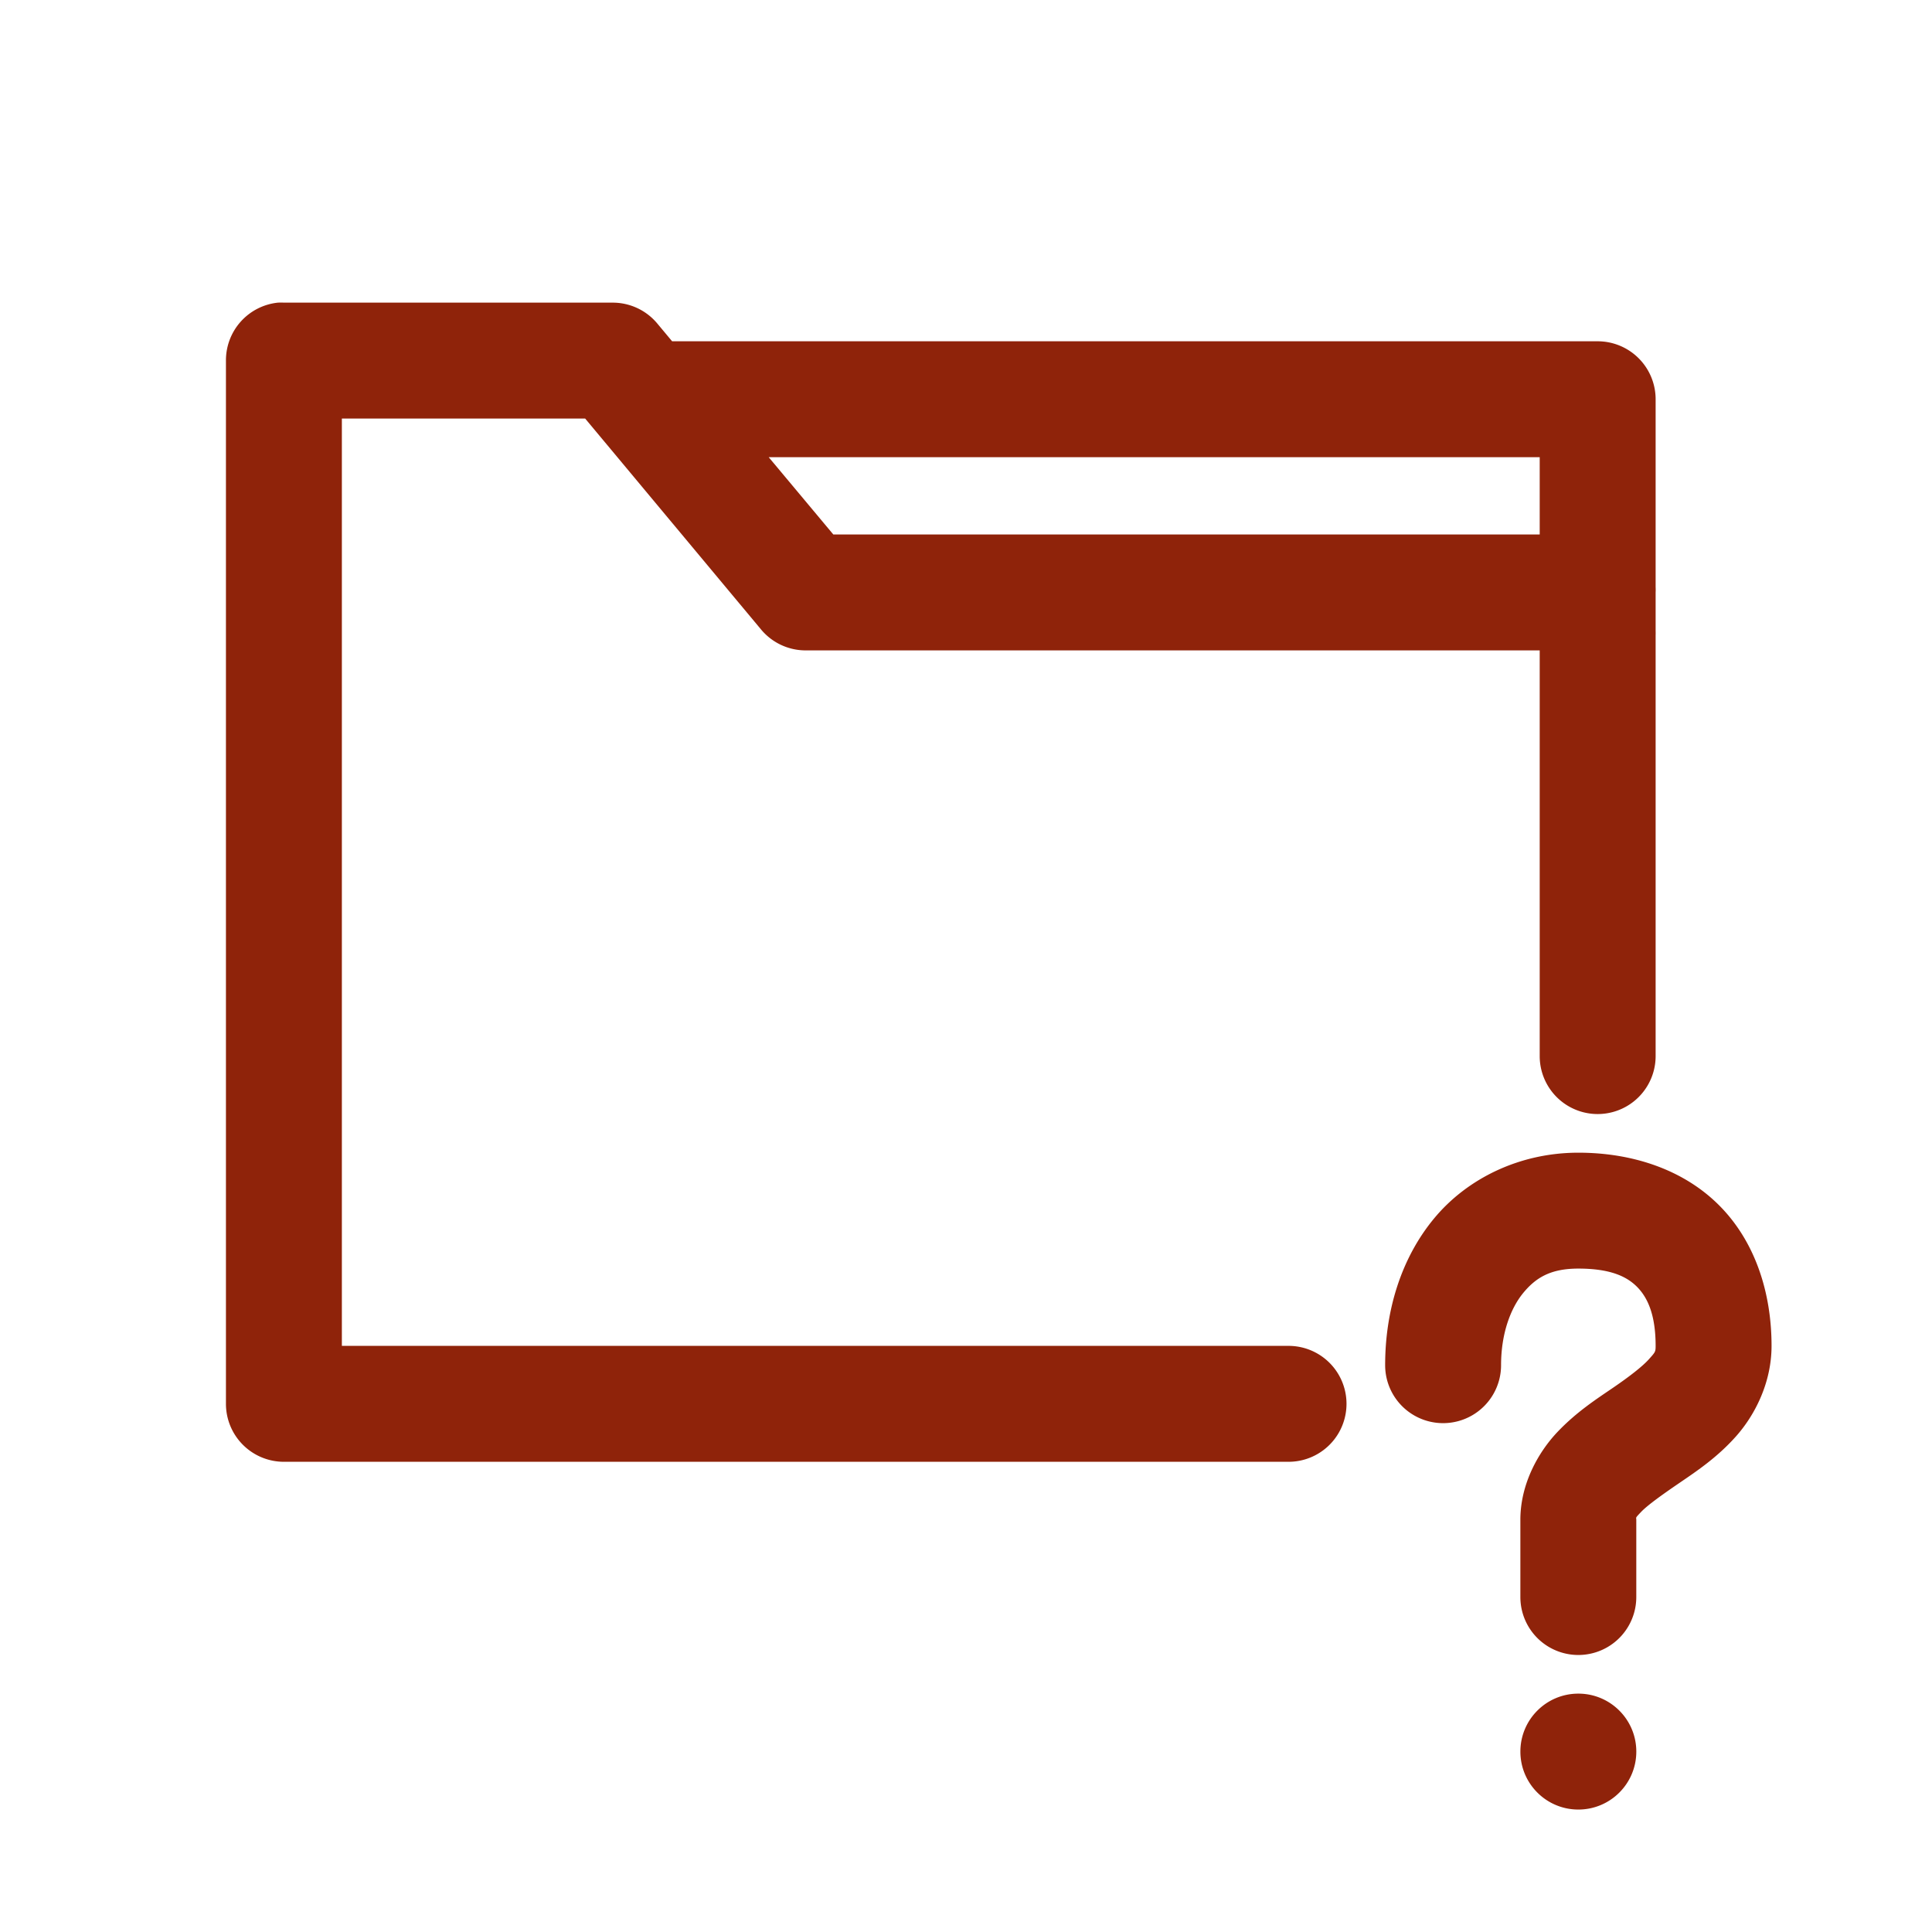 <?xml version="1.0" encoding="UTF-8" standalone="no"?>
<svg
   xmlns:dc="http://purl.org/dc/elements/1.1/"
   xmlns:cc="http://creativecommons.org/ns#"
   xmlns:rdf="http://www.w3.org/1999/02/22-rdf-syntax-ns#"
   xmlns:svg="http://www.w3.org/2000/svg"
   xmlns="http://www.w3.org/2000/svg"
   xmlns:sodipodi="http://sodipodi.sourceforge.net/DTD/sodipodi-0.dtd"
   xmlns:inkscape="http://www.inkscape.org/namespaces/inkscape"
   height="100px"
   width="100px"
   fill="#000000"
   version="1.1"
   x="0px"
   y="0px"
   viewBox="0 0 100 100"
   id="svg6"
   sodipodi:docname="inconnu.svg"
   inkscape:version="0.92.4 (5da689c313, 2019-01-14)">
  <defs
     id="defs10" />
  <sodipodi:namedview
     pagecolor="#ffffff"
     bordercolor="#666666"
     borderopacity="1"
     objecttolerance="10"
     gridtolerance="10"
     guidetolerance="10"
     inkscape:pageopacity="0"
     inkscape:pageshadow="2"
     inkscape:window-width="1600"
     inkscape:window-height="836"
     id="namedview8"
     showgrid="false"
     inkscape:zoom="2.36"
     inkscape:cx="50"
     inkscape:cy="50"
     inkscape:window-x="0"
     inkscape:window-y="27"
     inkscape:window-maximized="1"
     inkscape:current-layer="svg6" />
  <g
     transform="translate(1.695,-947.701)"
     id="g4"
     style="fill:#8f230a;fill-opacity:1">
    <path
       style="color:#000000;text-indent:0;text-transform:none;direction:ltr;baseline-shift:baseline;display:inline;overflow:visible;visibility:visible;fill:#8f230a;fill-opacity:1;stroke:none;enable-background:accumulate"
       d="M 12.688,963.366 A 3,3 0 0 0 10,966.366 v 53.997 a 3,3 0 0 0 3,3 h 52 a 3,3 0 1 0 0,-6 H 16 v -47.997 h 12.594 l 9.094,10.906 A 3,3 0 0 0 40,981.365 h 38 v 20.999 a 3,3 0 1 0 6,0 v -21.78 a 3,3 0 0 0 0,-0.219 v -2 a 3,3 0 0 0 0,-0.281 V 968.366 a 3,3 0 0 0 -3,-3 H 33.094 L 32.312,964.429 A 3,3 0 0 0 30,963.366 H 13 a 3,3 0 0 0 -0.312,0 z m 25.406,8 H 78 v 4 H 41.438 Z M 80,1007.364 c -3.02,0 -5.743,1.321 -7.469,3.406 -1.725,2.085 -2.531,4.8 -2.531,7.593 a 3,3 0 1 0 6,0 c 0,-1.625 0.486,-2.94 1.156,-3.75 0.67,-0.81 1.445,-1.25 2.844,-1.25 1.625,0 2.486,0.392 3.031,0.938 0.546,0.546 0.969,1.438 0.969,3.062 0,0.312 -0.021,0.325 -0.344,0.688 -0.323,0.362 -0.985,0.882 -1.844,1.469 -0.859,0.587 -1.887,1.247 -2.875,2.281 -0.988,1.034 -1.938,2.687 -1.938,4.562 v 4 a 3,3 0 1 0 6,0 v -4 c 0,-0.132 -0.074,-0.067 0.25,-0.406 0.324,-0.339 1.046,-0.86 1.938,-1.469 0.891,-0.609 1.979,-1.325 2.969,-2.437 0.99,-1.112 1.844,-2.791 1.844,-4.687 0,-2.793 -0.869,-5.431 -2.719,-7.281 -1.85,-1.85 -4.488,-2.719 -7.281,-2.719 z m 0,27.999 c -1.657,0 -3,1.343 -3,3 0,1.657 1.343,3 3,3 1.657,0 3,-1.343 3,-3 0,-1.657 -1.343,-3 -3,-3 z"
       marker="none"
       visibility="visible"
       display="inline"
       overflow="visible"
       id="path2"
       inkscape:connector-curvature="0" />
  </g>
</svg>
